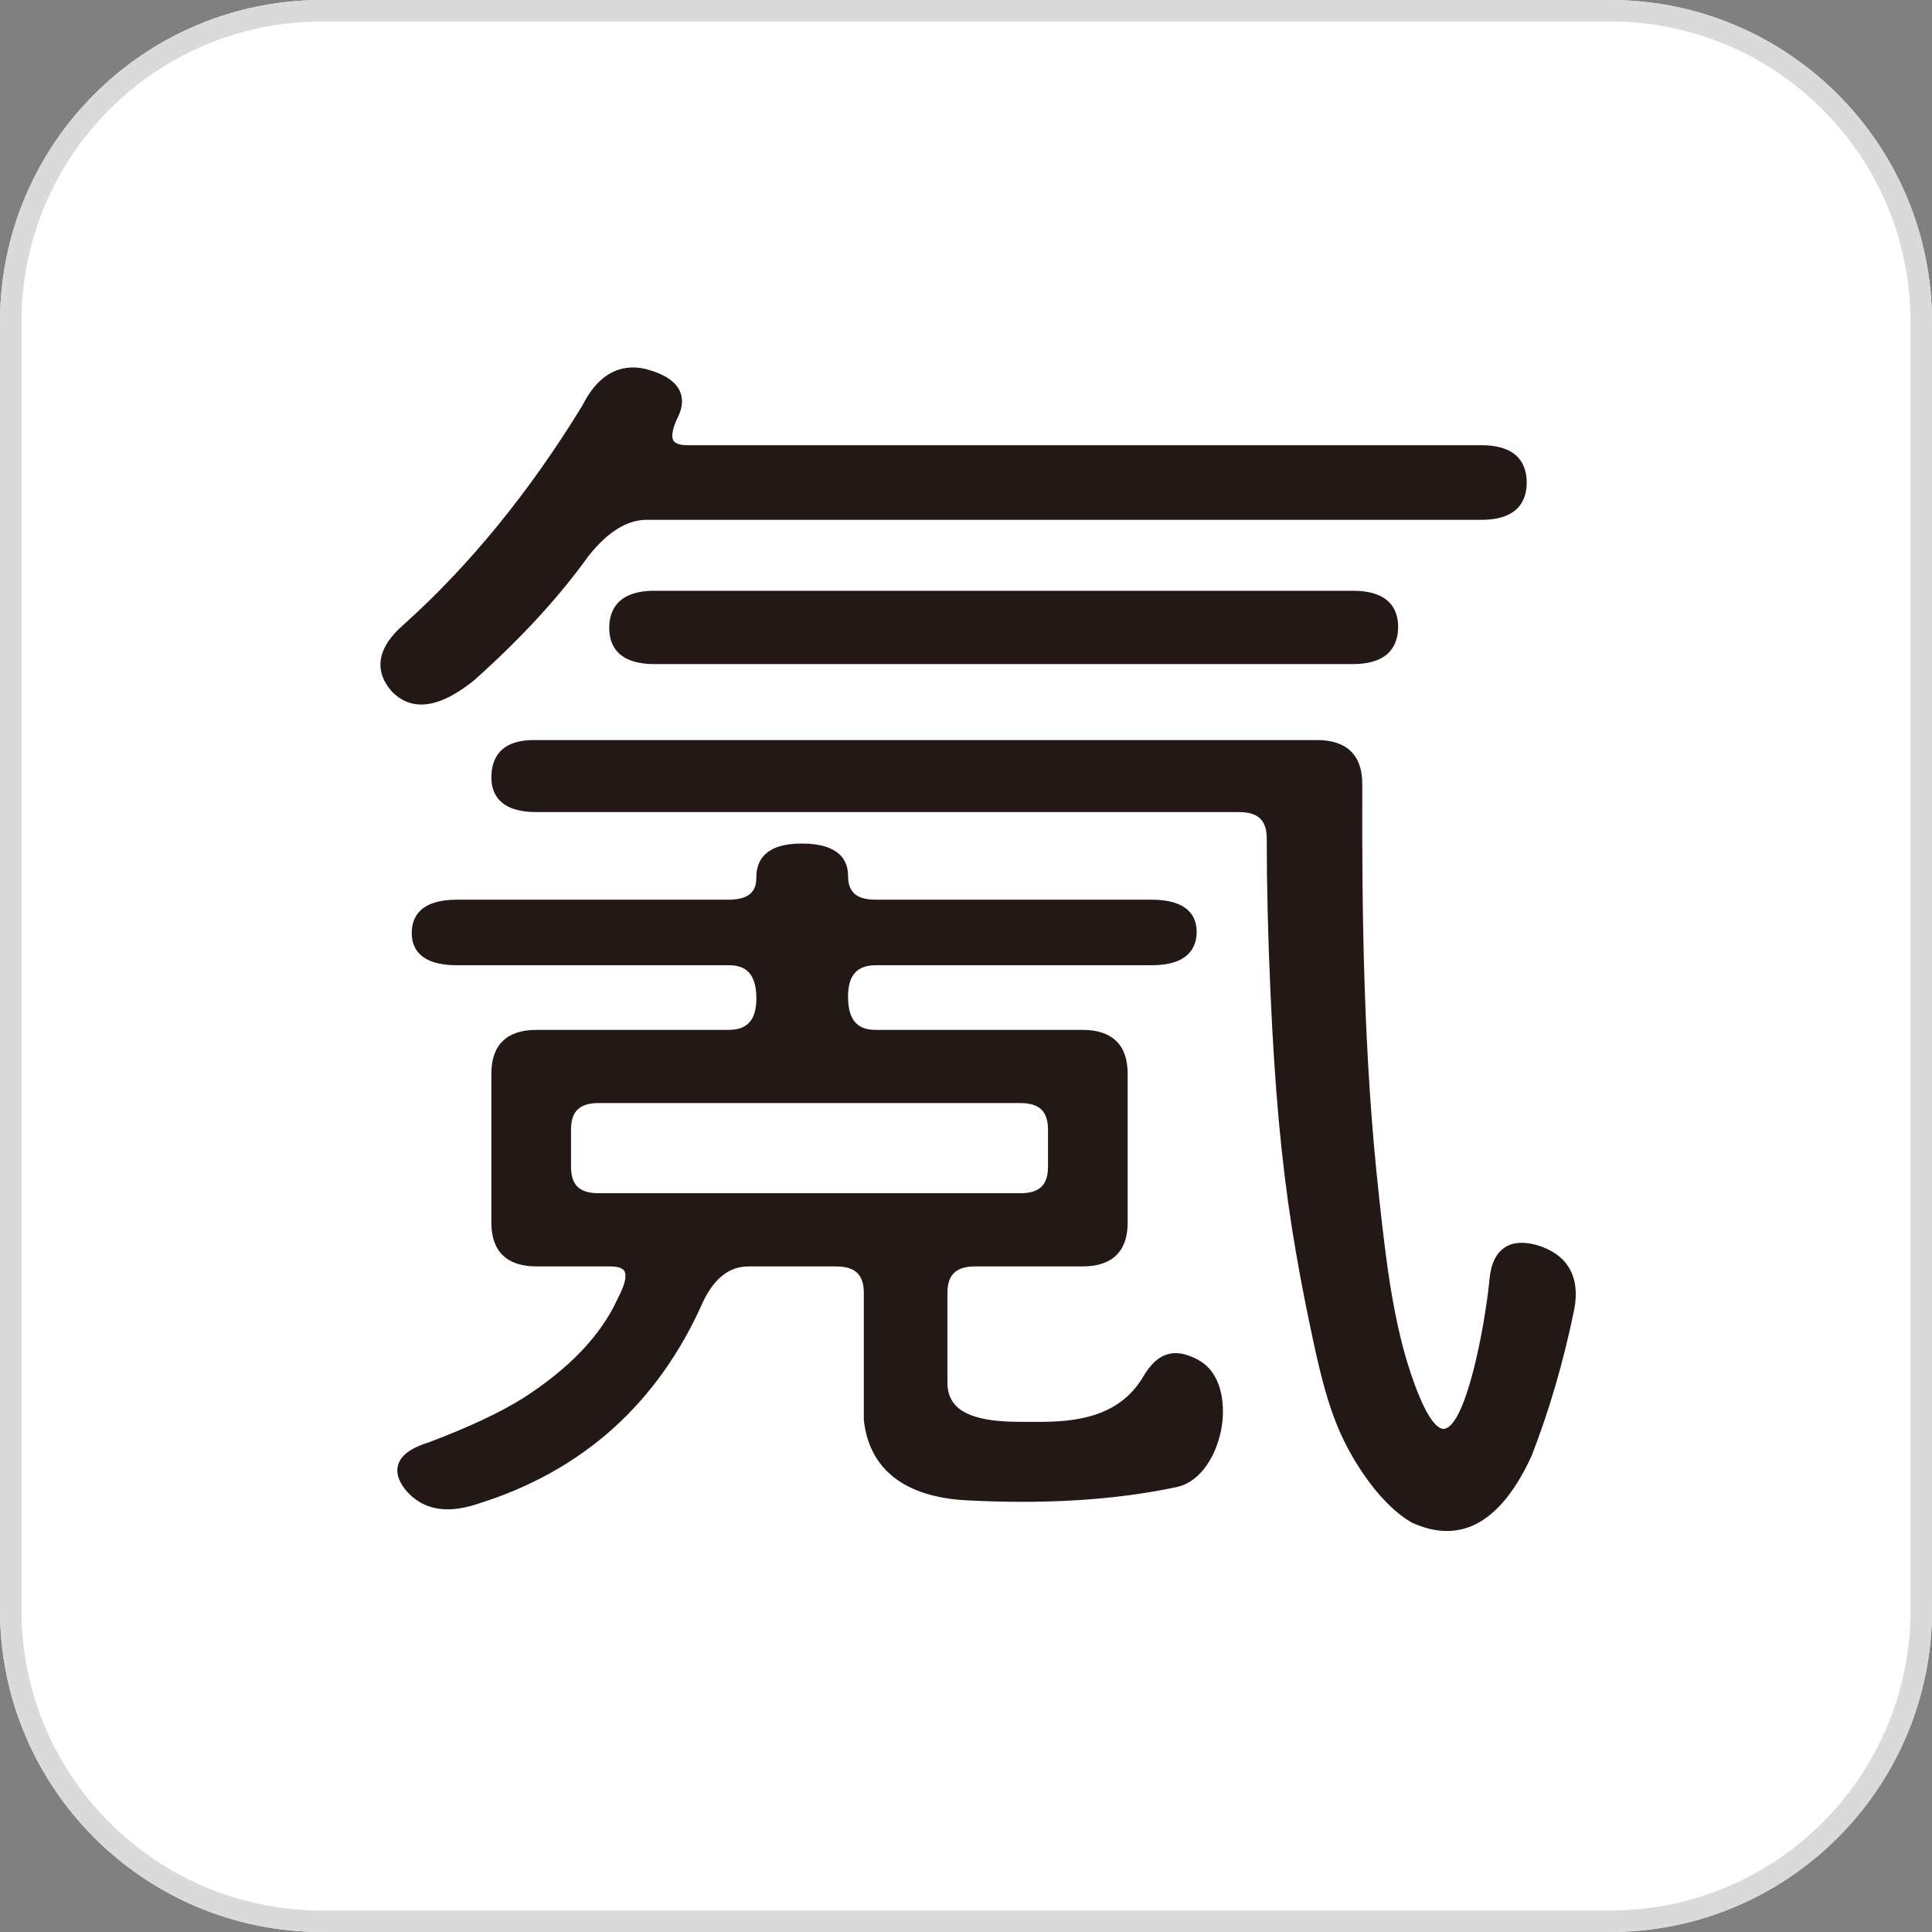 <?xml version="1.0" encoding="UTF-8"?>
<svg width="18px" height="18px" viewBox="0 0 18 18" version="1.1" xmlns="http://www.w3.org/2000/svg" xmlns:xlink="http://www.w3.org/1999/xlink">
    <rect x="0" y="0" width="18" height="18" fill="#808080" stroke="none"/>
    <!-- Generator: Sketch 45.2 (43514) - http://www.bohemiancoding.com/sketch -->
    <title>LOGO </title>
    <desc>Created with Sketch.</desc>
    <defs>
        <path d="M3,18 L15,18 L15,18 C16.657,18 18,16.657 18,15 L18,3 L18,3 C18,1.343 16.657,-1.19253761e-15 15,-8.8817842e-16 L3,0 L3,0 C1.343,3.04359188e-16 -1.09108455e-15,1.343 -8.8817842e-16,3 L0,15 L0,15 C2.02906125e-16,16.657 1.343,18 3,18 Z" id="path-1"></path>
    </defs>
    <g id="LOGO" stroke="none" stroke-width="1" fill="none" fill-rule="evenodd">
        <g id="LOGO-">
            <g id="Fill-1">
                <use fill="#FFFFFF" fill-rule="evenodd" xlink:href="#path-1"></use>
                <path stroke="#DADADA" stroke-width="0.2" d="M3,17.9 L15,17.9 C16.602,17.9 17.9,16.602 17.9,15 L17.9,3 C17.9,1.398 16.602,0.1 15,0.1 L3,0.1 C1.398,0.1 0.1,1.398 0.1,3 L0.1,15 C0.1,16.602 1.398,17.9 3,17.9 Z"></path>
            </g>
            <g id="Group-18" transform="translate(3.477, 3.344)" fill="#231815">
                <path d="M10.882,8.322 C10.618,8.227 10.474,8.314 10.45,8.584 C10.418,8.902 10.151,10.765 9.701,9.686 C9.46,9.11 9.389,8.424 9.321,7.808 C9.18,6.531 9.161,5.241 9.165,3.958 C9.165,3.72 9.042,3.601 8.795,3.601 L1.496,3.601 C1.266,3.601 1.151,3.701 1.151,3.899 C1.151,4.081 1.274,4.172 1.521,4.172 L8.066,4.172 C8.272,4.172 8.375,4.271 8.375,4.469 C8.375,4.948 8.389,5.428 8.41,5.906 C8.442,6.636 8.496,7.371 8.61,8.092 C8.658,8.397 8.714,8.701 8.778,9.002 C8.849,9.339 8.93,9.722 9.078,10.034 C9.218,10.327 9.449,10.653 9.696,10.796 C10.124,10.994 10.474,10.796 10.746,10.201 C10.911,9.781 11.042,9.329 11.141,8.845 C11.191,8.584 11.104,8.41 10.882,8.322" id="Fill-2"></path>
                <path d="M1.496,3.651 C1.231,3.651 1.201,3.792 1.201,3.899 C1.201,3.994 1.234,4.122 1.521,4.122 L8.066,4.122 C8.301,4.122 8.425,4.242 8.425,4.469 C8.425,4.901 8.436,5.371 8.46,5.904 C8.499,6.786 8.56,7.458 8.659,8.085 C8.706,8.38 8.762,8.685 8.827,8.992 C8.899,9.332 8.978,9.709 9.123,10.012 C9.249,10.275 9.472,10.608 9.721,10.752 C9.886,10.828 10.036,10.841 10.176,10.789 C10.373,10.716 10.549,10.511 10.701,10.18 C10.862,9.767 10.994,9.314 11.092,8.835 C11.137,8.6 11.062,8.447 10.864,8.369 C10.746,8.327 10.657,8.324 10.599,8.361 C10.544,8.396 10.51,8.473 10.499,8.588 C10.498,8.603 10.354,10.013 9.994,10.067 C9.874,10.085 9.763,9.966 9.654,9.705 C9.418,9.138 9.343,8.461 9.277,7.863 L9.271,7.813 C9.127,6.508 9.111,5.189 9.115,3.958 C9.115,3.749 9.013,3.651 8.795,3.651 L1.496,3.651 Z M10.003,10.92 C9.898,10.92 9.789,10.893 9.675,10.841 C9.402,10.683 9.165,10.332 9.033,10.055 C8.883,9.741 8.802,9.359 8.731,9.021 C8.664,8.704 8.607,8.397 8.56,8.1 C8.461,7.47 8.399,6.794 8.36,5.908 C8.336,5.374 8.325,4.903 8.325,4.469 C8.325,4.298 8.245,4.222 8.066,4.222 L1.521,4.222 C1.173,4.222 1.101,4.046 1.101,3.899 C1.101,3.74 1.169,3.551 1.496,3.551 L8.795,3.551 C9.07,3.551 9.215,3.692 9.215,3.958 C9.211,5.186 9.227,6.502 9.371,7.802 L9.376,7.852 C9.442,8.443 9.516,9.113 9.747,9.666 C9.866,9.952 9.949,9.973 9.979,9.968 C10.18,9.938 10.355,9.034 10.4,8.579 C10.413,8.431 10.462,8.329 10.546,8.276 C10.631,8.222 10.75,8.221 10.899,8.275 L10.9,8.276 C11.143,8.371 11.244,8.571 11.19,8.855 C11.091,9.339 10.957,9.798 10.793,10.219 C10.629,10.578 10.433,10.8 10.211,10.883 C10.144,10.907 10.075,10.92 10.003,10.92 L10.003,10.92 Z" id="Fill-4"></path>
                <path d="M2.101,7.823 C1.896,7.823 1.793,7.724 1.793,7.526 L1.793,7.181 C1.793,6.983 1.896,6.883 2.101,6.883 L6.028,6.883 C6.234,6.883 6.337,6.983 6.337,7.181 L6.337,7.526 C6.337,7.724 6.234,7.823 6.028,7.823 L2.101,7.823 Z M7.666,9.372 C7.646,9.361 7.628,9.352 7.61,9.344 C7.431,9.268 7.319,9.336 7.216,9.509 C6.988,9.891 6.588,9.957 6.183,9.953 C5.891,9.951 5.3,9.988 5.3,9.535 L5.3,8.703 C5.3,8.505 5.403,8.405 5.609,8.405 L6.609,8.405 C6.856,8.405 6.979,8.287 6.979,8.049 L6.979,6.657 C6.979,6.42 6.856,6.301 6.609,6.301 L4.682,6.301 C4.477,6.301 4.374,6.182 4.374,5.944 C4.374,5.714 4.477,5.599 4.682,5.599 L7.251,5.599 C7.498,5.599 7.622,5.512 7.622,5.337 C7.622,5.171 7.498,5.088 7.251,5.088 L4.682,5.088 C4.477,5.088 4.374,4.997 4.374,4.814 C4.374,4.648 4.246,4.565 3.991,4.565 C3.744,4.565 3.62,4.652 3.62,4.826 C3.62,5.001 3.517,5.088 3.312,5.088 L0.78,5.088 C0.533,5.088 0.409,5.175 0.409,5.349 C0.409,5.516 0.533,5.599 0.78,5.599 L3.312,5.599 C3.517,5.599 3.62,5.718 3.62,5.956 C3.62,6.186 3.517,6.301 3.312,6.301 L1.521,6.301 C1.274,6.301 1.151,6.42 1.151,6.657 L1.151,8.049 C1.151,8.287 1.274,8.405 1.521,8.405 L2.212,8.405 C2.418,8.405 2.455,8.528 2.324,8.774 C2.167,9.123 1.867,9.44 1.422,9.725 C1.208,9.86 0.912,9.999 0.533,10.142 C0.278,10.221 0.212,10.34 0.335,10.498 C0.475,10.673 0.685,10.712 0.965,10.617 C1.928,10.316 2.616,9.698 3.028,8.762 C3.143,8.524 3.299,8.405 3.497,8.405 L4.312,8.405 C4.518,8.405 4.621,8.505 4.621,8.703 L4.621,9.88 C4.675,10.387 5.079,10.56 5.529,10.584 C6.172,10.618 6.842,10.596 7.473,10.463 C7.873,10.378 8.022,9.567 7.666,9.372 L7.666,9.372 Z" id="Fill-6"></path>
                <path d="M2.101,6.933 C1.922,6.933 1.843,7.01 1.843,7.181 L1.843,7.526 C1.843,7.697 1.922,7.773 2.101,7.773 L6.028,7.773 C6.207,7.773 6.287,7.697 6.287,7.526 L6.287,7.181 C6.287,7.01 6.207,6.933 6.028,6.933 L2.101,6.933 Z M6.028,7.873 L2.101,7.873 C1.867,7.873 1.743,7.753 1.743,7.526 L1.743,7.181 C1.743,6.953 1.867,6.833 2.101,6.833 L6.028,6.833 C6.263,6.833 6.387,6.953 6.387,7.181 L6.387,7.526 C6.387,7.753 6.263,7.873 6.028,7.873 L6.028,7.873 Z M1.521,6.351 C1.302,6.351 1.201,6.448 1.201,6.657 L1.201,8.049 C1.201,8.258 1.302,8.355 1.521,8.355 L2.212,8.355 C2.318,8.355 2.39,8.386 2.426,8.446 C2.472,8.523 2.453,8.638 2.368,8.798 C2.21,9.151 1.9,9.478 1.449,9.767 C1.233,9.904 0.93,10.045 0.55,10.188 C0.421,10.229 0.345,10.277 0.329,10.331 C0.317,10.367 0.333,10.414 0.375,10.468 C0.501,10.625 0.689,10.658 0.949,10.57 C1.894,10.274 2.578,9.659 2.982,8.742 C3.106,8.485 3.279,8.355 3.497,8.355 L4.312,8.355 C4.547,8.355 4.671,8.476 4.671,8.703 L4.671,9.88 C4.714,10.284 5.004,10.506 5.532,10.534 C6.254,10.573 6.904,10.532 7.463,10.414 C7.658,10.372 7.777,10.138 7.808,9.923 C7.843,9.689 7.777,9.49 7.642,9.415 C7.624,9.406 7.607,9.397 7.59,9.39 C7.447,9.329 7.358,9.369 7.259,9.535 C7.008,9.956 6.553,10.006 6.183,10.003 L6.114,10.003 C5.885,10.004 5.54,10.004 5.362,9.828 C5.288,9.753 5.25,9.655 5.25,9.535 L5.25,8.703 C5.25,8.476 5.374,8.355 5.609,8.355 L6.609,8.355 C6.828,8.355 6.929,8.258 6.929,8.049 L6.929,6.657 C6.929,6.448 6.828,6.351 6.609,6.351 L4.682,6.351 C4.519,6.351 4.324,6.28 4.324,5.944 C4.324,5.618 4.519,5.549 4.682,5.549 L7.251,5.549 C7.538,5.549 7.572,5.428 7.572,5.337 C7.572,5.252 7.538,5.138 7.251,5.138 L4.682,5.138 C4.386,5.138 4.324,4.962 4.324,4.814 C4.324,4.729 4.289,4.615 3.991,4.615 C3.704,4.615 3.67,4.735 3.67,4.826 C3.67,4.968 3.608,5.138 3.312,5.138 L0.78,5.138 C0.493,5.138 0.459,5.259 0.459,5.349 C0.459,5.435 0.493,5.549 0.78,5.549 L3.312,5.549 C3.475,5.549 3.67,5.62 3.67,5.956 C3.67,6.282 3.475,6.351 3.312,6.351 L1.521,6.351 Z M0.694,10.718 C0.53,10.718 0.397,10.655 0.296,10.53 C0.232,10.447 0.211,10.371 0.233,10.301 C0.261,10.212 0.354,10.145 0.518,10.094 C0.889,9.954 1.185,9.815 1.395,9.683 C1.829,9.405 2.126,9.092 2.278,8.754 C2.367,8.588 2.355,8.522 2.34,8.498 C2.32,8.463 2.259,8.455 2.212,8.455 L1.521,8.455 C1.246,8.455 1.101,8.315 1.101,8.049 L1.101,6.657 C1.101,6.391 1.246,6.251 1.521,6.251 L3.312,6.251 C3.488,6.251 3.57,6.157 3.57,5.956 C3.57,5.681 3.423,5.649 3.312,5.649 L0.78,5.649 C0.432,5.649 0.359,5.486 0.359,5.349 C0.359,5.207 0.432,5.038 0.78,5.038 L3.312,5.038 C3.541,5.038 3.57,4.925 3.57,4.826 C3.57,4.684 3.643,4.515 3.991,4.515 C4.349,4.515 4.424,4.678 4.424,4.814 C4.424,4.969 4.503,5.038 4.682,5.038 L7.251,5.038 C7.599,5.038 7.672,5.201 7.672,5.337 C7.672,5.48 7.599,5.649 7.251,5.649 L4.682,5.649 C4.506,5.649 4.424,5.743 4.424,5.944 C4.424,6.219 4.571,6.251 4.682,6.251 L6.609,6.251 C6.884,6.251 7.029,6.391 7.029,6.657 L7.029,8.049 C7.029,8.315 6.884,8.455 6.609,8.455 L5.609,8.455 C5.43,8.455 5.35,8.532 5.35,8.703 L5.35,9.535 C5.35,9.629 5.377,9.701 5.433,9.757 C5.581,9.904 5.903,9.904 6.114,9.903 L6.184,9.903 C6.545,9.906 6.95,9.859 7.173,9.484 C7.257,9.342 7.385,9.194 7.629,9.298 C7.649,9.306 7.669,9.316 7.69,9.328 L7.69,9.328 C7.899,9.443 7.939,9.718 7.907,9.938 C7.87,10.186 7.725,10.46 7.484,10.511 C6.916,10.632 6.258,10.673 5.526,10.634 C4.951,10.603 4.62,10.344 4.571,9.885 L4.571,8.703 C4.571,8.532 4.491,8.455 4.312,8.455 L3.497,8.455 C3.318,8.455 3.18,8.563 3.073,8.784 C2.657,9.727 1.953,10.361 0.98,10.665 C0.876,10.7 0.781,10.718 0.694,10.718 L0.694,10.718 Z" id="Fill-8"></path>
                <path d="M2.62,2.21 C2.373,2.21 2.249,2.309 2.249,2.507 C2.249,2.698 2.373,2.793 2.62,2.793 L9.128,2.793 C9.375,2.793 9.499,2.694 9.499,2.496 C9.499,2.305 9.375,2.21 9.128,2.21 L2.62,2.21 Z" id="Fill-10"></path>
                <path d="M2.62,2.26 C2.333,2.26 2.299,2.401 2.299,2.507 C2.299,2.608 2.333,2.743 2.62,2.743 L9.128,2.743 C9.415,2.743 9.449,2.602 9.449,2.496 C9.449,2.395 9.415,2.26 9.128,2.26 L2.62,2.26 Z M9.128,2.843 L2.62,2.843 C2.272,2.843 2.199,2.66 2.199,2.507 C2.199,2.349 2.272,2.16 2.62,2.16 L9.128,2.16 C9.476,2.16 9.549,2.343 9.549,2.496 C9.549,2.654 9.476,2.843 9.128,2.843 L9.128,2.843 Z" id="Fill-12"></path>
                <path d="M0.903,2.959 C1.34,2.571 1.694,2.186 1.966,1.806 C2.155,1.568 2.348,1.449 2.546,1.449 L10.326,1.449 C10.573,1.449 10.697,1.35 10.697,1.152 C10.697,0.954 10.573,0.854 10.326,0.854 L2.929,0.854 C2.731,0.854 2.686,0.744 2.793,0.521 C2.883,0.339 2.793,0.212 2.521,0.141 C2.299,0.093 2.122,0.201 1.99,0.462 C1.496,1.271 0.941,1.952 0.323,2.507 C0.092,2.705 0.055,2.892 0.212,3.066 C0.376,3.233 0.607,3.197 0.903,2.959" id="Fill-14"></path>
                <path d="M2.422,0.18 C2.265,0.18 2.138,0.28 2.035,0.485 C1.539,1.297 0.975,1.989 0.357,2.544 C0.237,2.648 0.173,2.745 0.167,2.835 C0.163,2.902 0.19,2.967 0.249,3.033 C0.392,3.177 0.596,3.141 0.871,2.921 C1.302,2.537 1.657,2.152 1.925,1.777 C2.125,1.525 2.333,1.399 2.546,1.399 L10.326,1.399 C10.613,1.399 10.647,1.258 10.647,1.152 C10.647,1.046 10.613,0.904 10.326,0.904 L2.929,0.904 C2.823,0.904 2.75,0.874 2.713,0.815 C2.669,0.744 2.68,0.641 2.748,0.5 C2.779,0.436 2.785,0.385 2.766,0.342 C2.736,0.278 2.65,0.227 2.509,0.189 C2.479,0.183 2.45,0.18 2.422,0.18 M0.447,3.22 C0.345,3.22 0.254,3.18 0.176,3.101 C0.098,3.014 0.062,2.923 0.068,2.829 C0.075,2.711 0.15,2.59 0.291,2.469 C0.9,1.921 1.458,1.237 1.948,0.436 C2.088,0.156 2.285,0.039 2.532,0.092 C2.708,0.138 2.814,0.206 2.857,0.3 C2.889,0.372 2.883,0.453 2.838,0.544 C2.788,0.646 2.774,0.724 2.798,0.762 C2.82,0.797 2.881,0.804 2.929,0.804 L10.326,0.804 C10.674,0.804 10.747,0.993 10.747,1.152 C10.747,1.31 10.674,1.499 10.326,1.499 L2.546,1.499 C2.365,1.499 2.183,1.613 2.005,1.837 C1.733,2.217 1.374,2.608 0.937,2.997 L0.935,2.998 C0.751,3.146 0.588,3.22 0.447,3.22" id="Fill-16"></path>
            </g>
        </g>
    </g>
</svg>